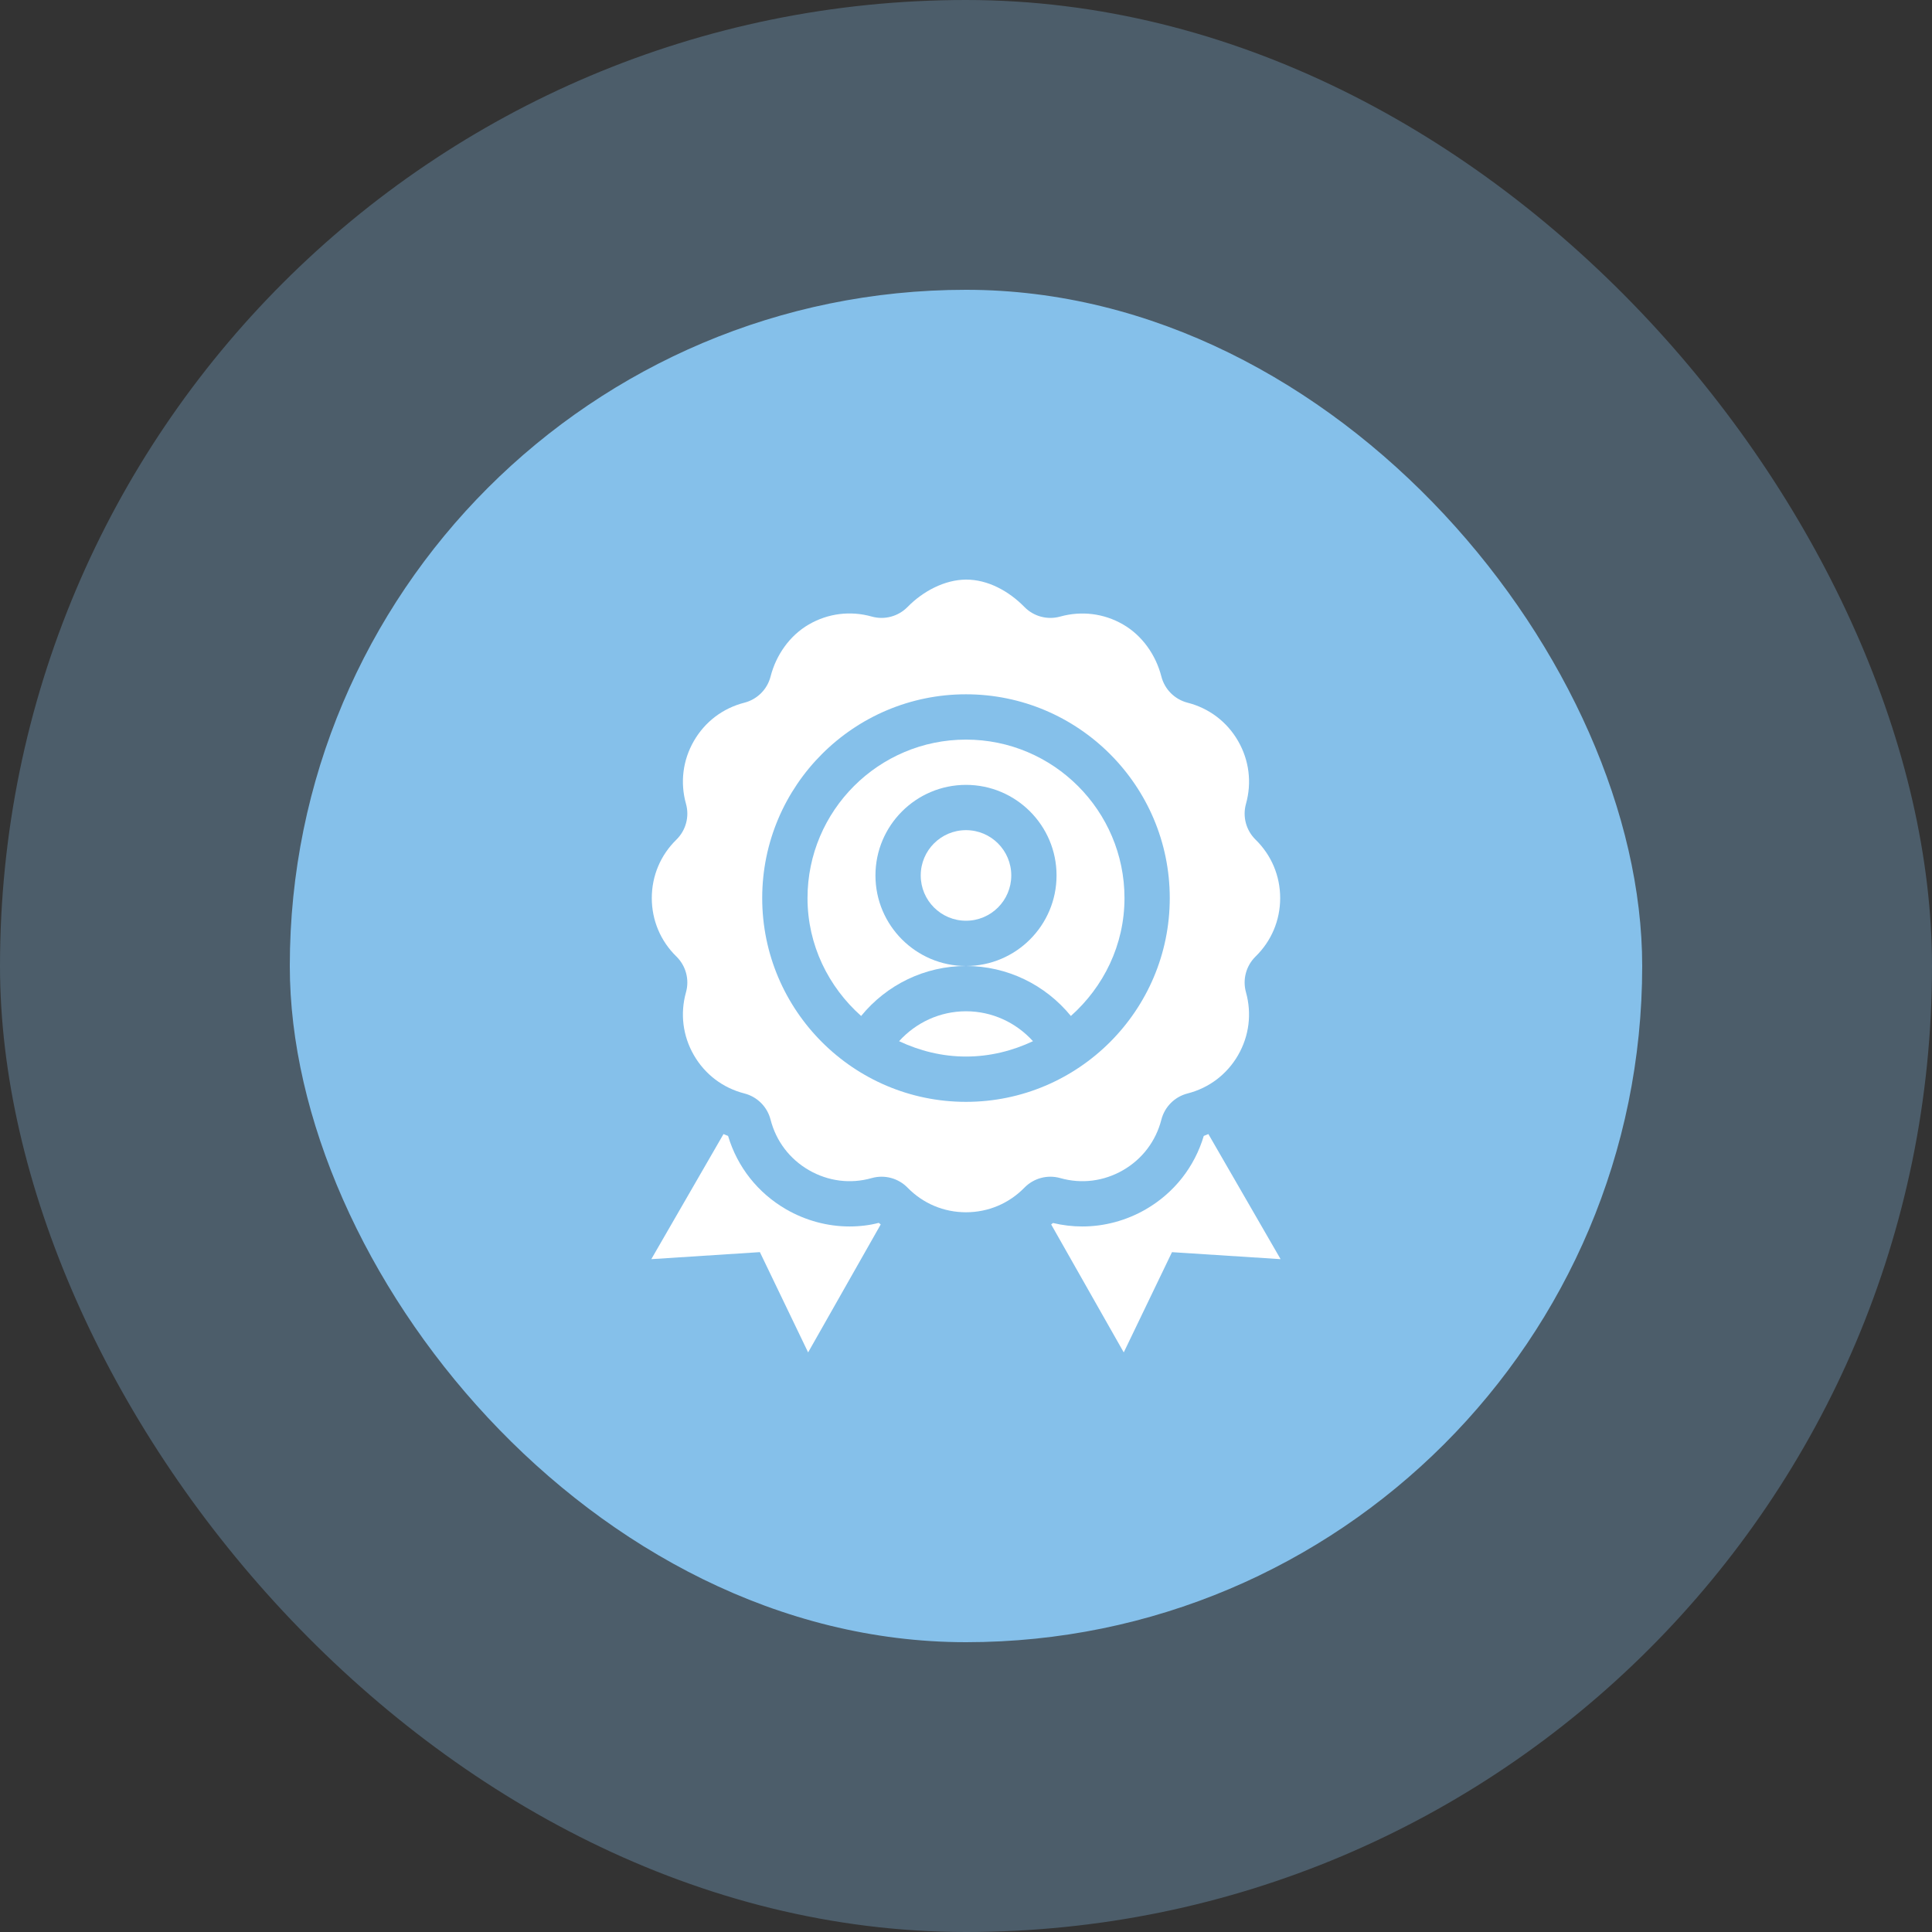 <svg width="60" height="60" viewBox="0 0 60 60" fill="none" xmlns="http://www.w3.org/2000/svg">
<rect x="0" y="0" width="60" height="60" fill="#333333" stroke="none"/>
<rect opacity="0.3" width="60" height="60" rx="30" fill="#85C0EA"/>
<rect x="9" y="9" width="42" height="42" rx="21" fill="#85C0EA"/>
<g clip-path="url(#clip0_2_10137)">
<path d="M27.922 32.335C28.556 32.633 29.255 32.812 30.001 32.812C30.746 32.812 31.446 32.633 32.08 32.335C31.553 31.754 30.807 31.406 30.001 31.406C29.194 31.406 28.448 31.754 27.922 32.335Z" fill="white"/>
<path d="M26.743 31.552C27.535 30.583 28.718 30 30 30C28.449 30 27.188 28.739 27.188 27.187C27.188 25.636 28.449 24.375 30 24.375C31.551 24.375 32.812 25.636 32.812 27.187C32.812 28.739 31.551 30 30 30C31.282 30 32.465 30.583 33.257 31.552C34.27 30.649 34.922 29.35 34.922 27.891C34.922 25.177 32.714 22.969 30 22.969C27.286 22.969 25.078 25.177 25.078 27.891C25.078 29.35 25.73 30.649 26.743 31.552Z" fill="white"/>
<path d="M30 28.594C30.777 28.594 31.406 27.964 31.406 27.188C31.406 26.411 30.777 25.781 30 25.781C29.223 25.781 28.594 26.411 28.594 27.188C28.594 27.964 29.223 28.594 30 28.594Z" fill="white"/>
<path d="M23.117 21.823C22.45 21.993 21.893 22.415 21.549 23.012C21.205 23.608 21.118 24.302 21.304 24.964C21.415 25.362 21.301 25.788 21.005 26.077C20.513 26.558 20.242 27.202 20.242 27.891C20.242 28.579 20.513 29.223 21.005 29.704C21.301 29.993 21.415 30.42 21.304 30.816C21.118 31.48 21.205 32.173 21.549 32.769C21.893 33.365 22.45 33.788 23.117 33.958C23.517 34.06 23.829 34.373 23.931 34.773C24.102 35.44 24.525 35.996 25.121 36.34C25.717 36.684 26.408 36.775 27.073 36.586C27.472 36.474 27.898 36.589 28.186 36.885C28.667 37.377 29.311 37.648 29.999 37.648C30.688 37.648 31.332 37.377 31.813 36.885C32.101 36.589 32.528 36.474 32.926 36.586C33.591 36.775 34.284 36.684 34.879 36.34C35.474 35.996 35.896 35.44 36.067 34.773C36.169 34.373 36.481 34.06 36.882 33.958C37.548 33.788 38.105 33.365 38.449 32.77C38.793 32.174 38.88 31.48 38.695 30.817C38.584 30.42 38.698 29.993 38.994 29.704C39.486 29.223 39.757 28.579 39.757 27.891C39.757 27.202 39.486 26.558 38.994 26.077C38.698 25.788 38.584 25.362 38.695 24.964C38.881 24.301 38.793 23.607 38.449 23.011C38.105 22.415 37.548 21.993 36.881 21.823C36.481 21.72 36.169 21.409 36.067 21.008C35.896 20.342 35.474 19.737 34.877 19.393C34.282 19.049 33.591 18.964 32.926 19.148C32.528 19.259 32.101 19.145 31.813 18.849C31.329 18.354 30.671 17.996 29.999 18C29.338 18.004 28.663 18.361 28.186 18.849C27.896 19.145 27.469 19.259 27.074 19.148C26.41 18.961 25.717 19.048 25.121 19.392C24.525 19.737 24.102 20.341 23.931 21.009C23.829 21.409 23.517 21.72 23.117 21.823ZM29.999 21.562C33.489 21.562 36.328 24.401 36.328 27.891C36.328 31.38 33.489 34.219 29.999 34.219C26.51 34.219 23.671 31.38 23.671 27.891C23.671 24.401 26.51 21.562 29.999 21.562Z" fill="white"/>
<path d="M27.352 38.025C27.332 38.008 27.309 37.995 27.289 37.977C27.029 38.048 26.706 38.089 26.384 38.089C25.699 38.089 25.019 37.905 24.418 37.559C23.537 37.05 22.9 36.244 22.611 35.277C22.562 35.262 22.518 35.236 22.469 35.219L20.227 39.104L23.599 38.886L25.097 42L27.352 38.025Z" fill="white"/>
<path d="M39.77 39.104L37.527 35.219C37.478 35.236 37.434 35.262 37.384 35.277C37.096 36.244 36.46 37.05 35.581 37.558C34.98 37.905 34.299 38.089 33.613 38.089C33.307 38.089 33.001 38.053 32.702 37.981C32.684 37.998 32.663 38.009 32.645 38.026L34.899 42L36.397 38.887L39.77 39.104Z" fill="white"/>
</g>
<defs>
<clipPath id="clip0_2_10137">
<rect width="24" height="24" fill="white" transform="translate(18 18)"/>
</clipPath>
</defs>
</svg>
